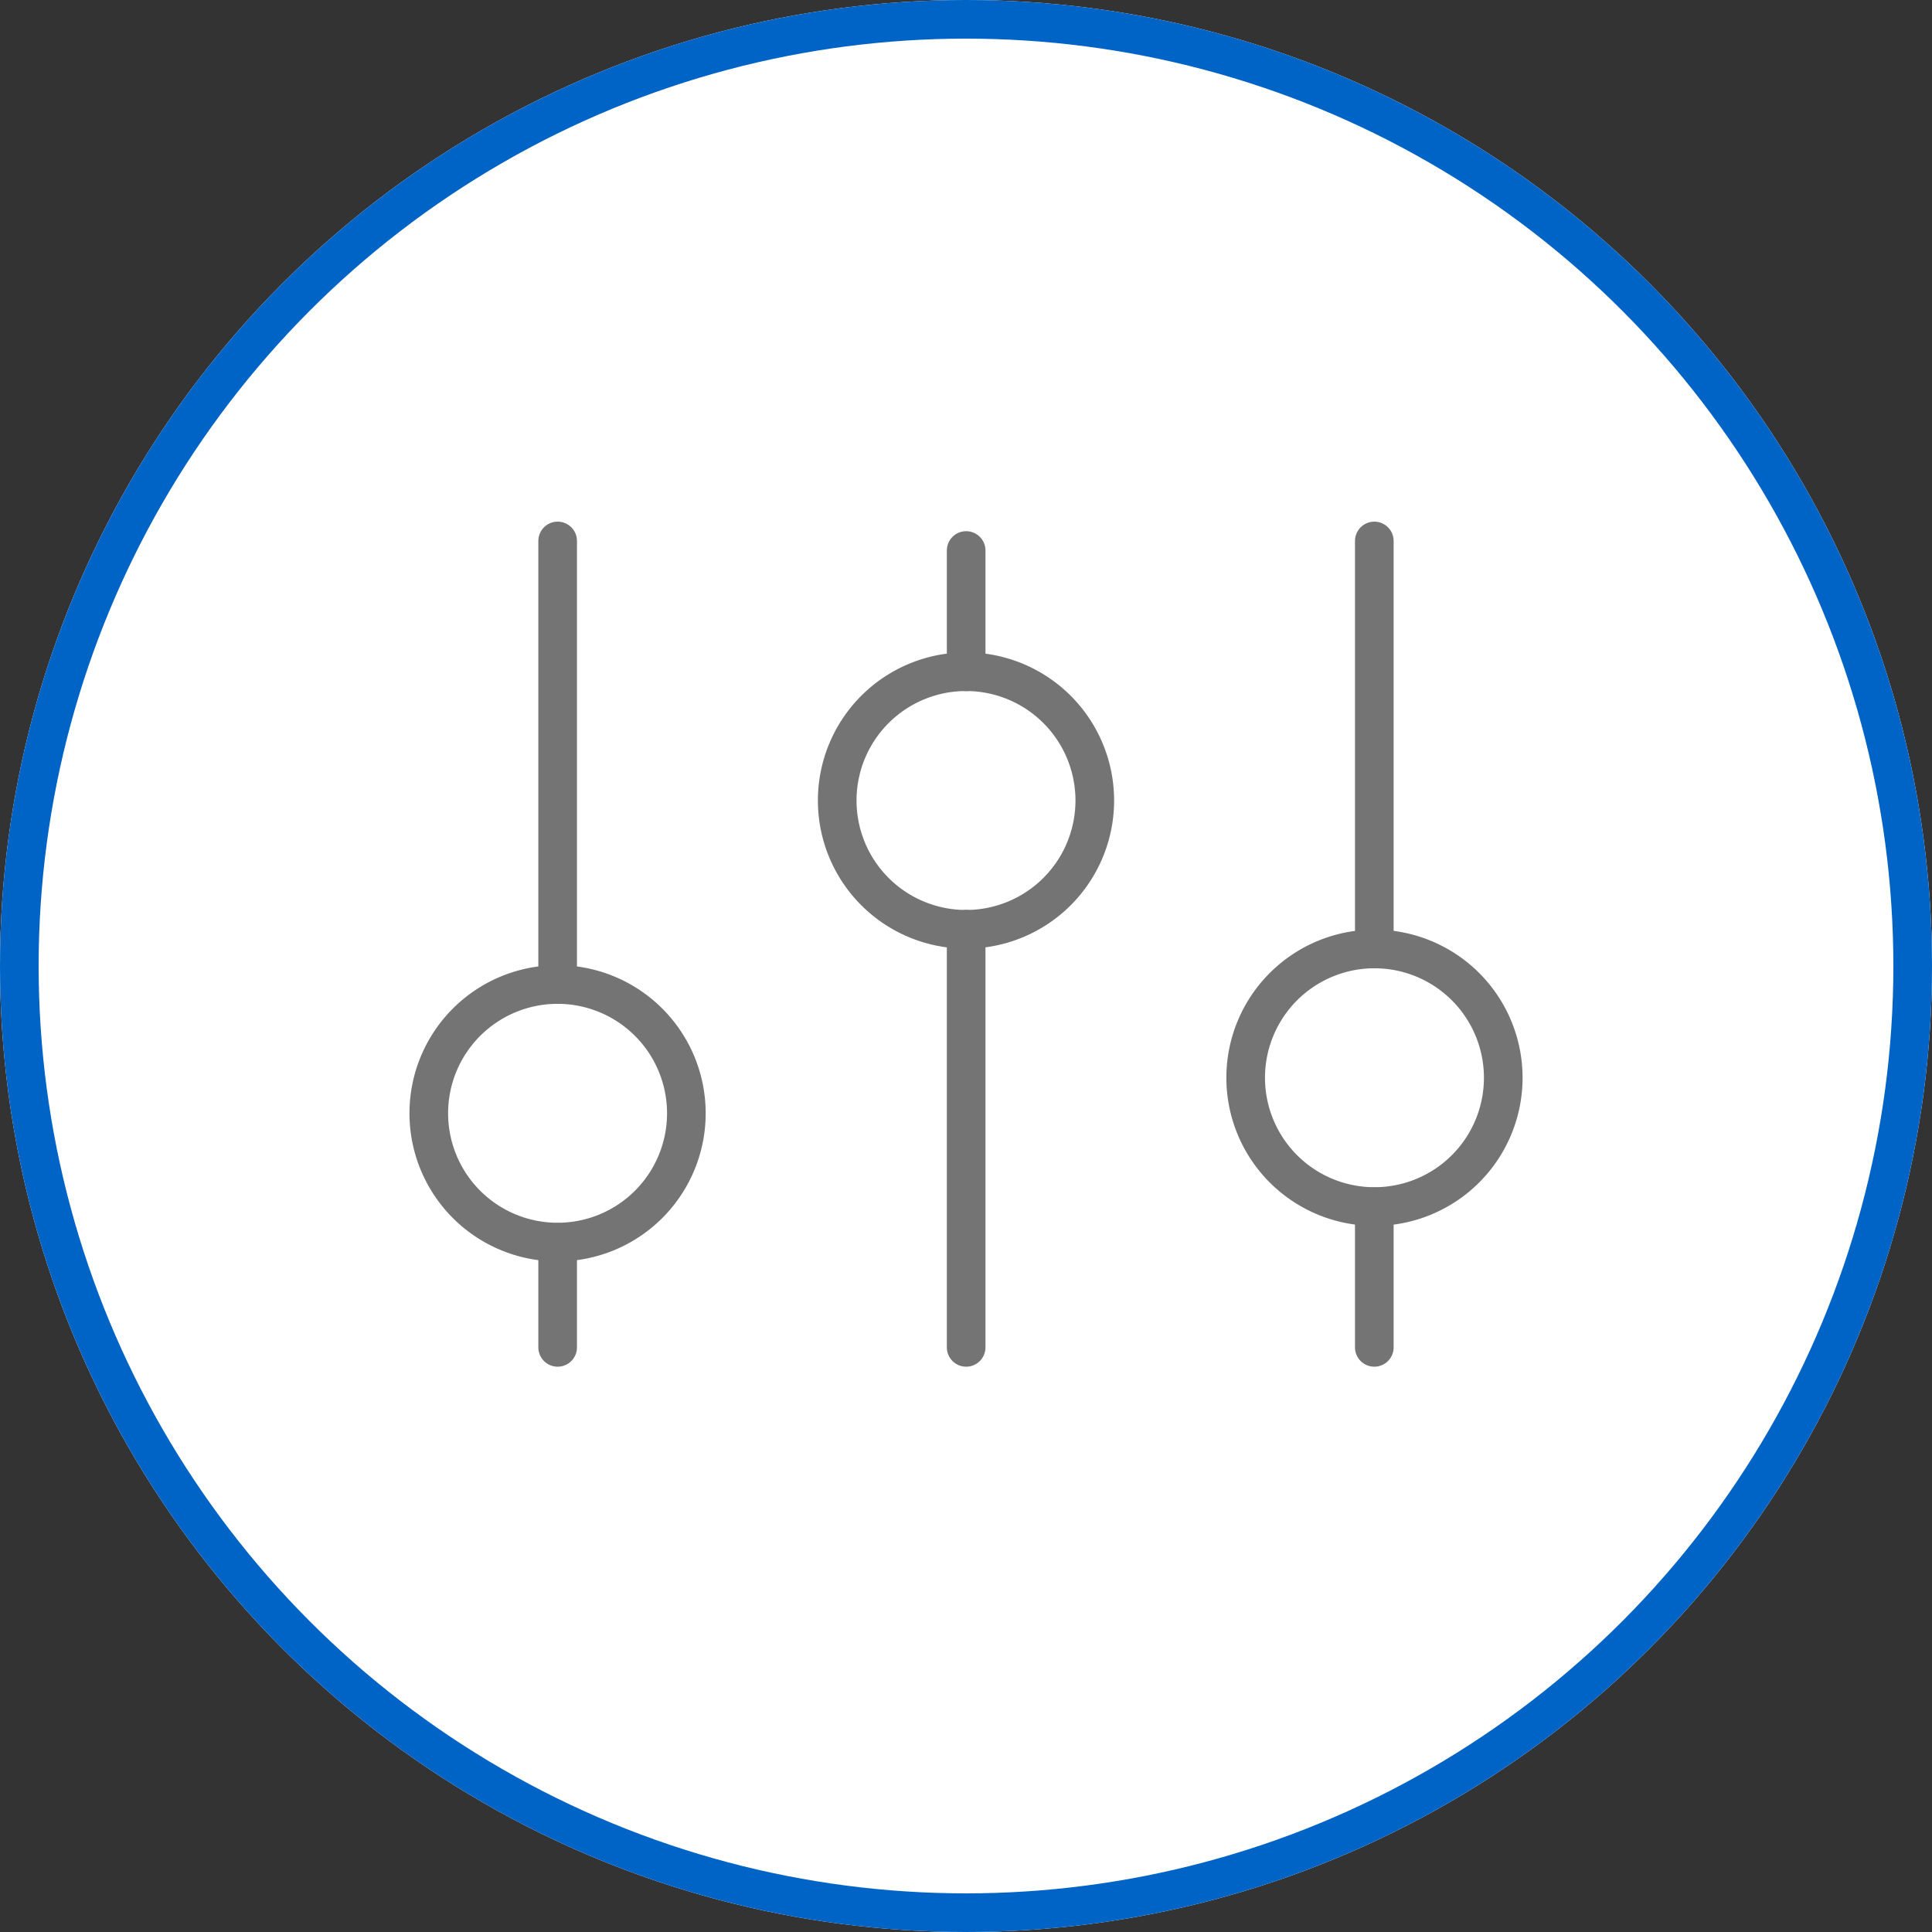 <svg xmlns="http://www.w3.org/2000/svg" width="50" height="50" viewBox="0 0 50 50">
  <rect x="0" y="0" width="50" height="50" fill="#333333" stroke="none"/>
  <g id="Group_703" data-name="Group 703" transform="translate(-190 -533)">
    <g id="Group_702" data-name="Group 702">
      <g id="Ellipse_65" data-name="Ellipse 65" transform="translate(190 533)" fill="#fff" stroke="#0064c7" stroke-width="1">
        <circle cx="25" cy="25" r="25" stroke="none"/>
        <circle cx="25" cy="25" r="24.5" fill="none"/>
      </g>
    </g>
    <g id="Group_700" data-name="Group 700" transform="translate(200.596 547)">
      <g id="Group_697" data-name="Group 697">
        <line id="Line_202" data-name="Line 202" y1="2.72" transform="translate(3.836 18.15)" fill="none" stroke="#747474" stroke-linecap="round" stroke-miterlimit="10" stroke-width="1"/>
        <line id="Line_203" data-name="Line 203" y1="11.48" transform="translate(3.836 0)" fill="none" stroke="#747474" stroke-linecap="round" stroke-miterlimit="10" stroke-width="1"/>
        <path id="Path_1077" data-name="Path 1077" d="M7.167,14.812a3.333,3.333,0,1,1-3.333-3.333A3.333,3.333,0,0,1,7.167,14.812Z" fill="none" stroke="#747474" stroke-linecap="round" stroke-miterlimit="10" stroke-width="1"/>
        <line id="Line_204" data-name="Line 204" y1="10.822" transform="translate(14.408 10.048)" fill="none" stroke="#747474" stroke-linecap="round" stroke-miterlimit="10" stroke-width="1"/>
        <line id="Line_205" data-name="Line 205" y1="3.14" transform="translate(14.408 0.247)" fill="none" stroke="#747474" stroke-linecap="round" stroke-miterlimit="10" stroke-width="1"/>
        <path id="Path_1078" data-name="Path 1078" d="M17.737,6.717A3.333,3.333,0,1,1,14.4,3.384,3.333,3.333,0,0,1,17.737,6.717Z" fill="none" stroke="#747474" stroke-linecap="round" stroke-miterlimit="10" stroke-width="1"/>
        <line id="Line_206" data-name="Line 206" y1="3.64" transform="translate(24.971 17.23)" fill="none" stroke="#747474" stroke-linecap="round" stroke-miterlimit="10" stroke-width="1"/>
        <line id="Line_207" data-name="Line 207" y1="10.56" transform="translate(24.971 0)" fill="none" stroke="#747474" stroke-linecap="round" stroke-miterlimit="10" stroke-width="1"/>
        <path id="Path_1079" data-name="Path 1079" d="M28.308,13.892a3.333,3.333,0,1,1-3.333-3.333A3.333,3.333,0,0,1,28.308,13.892Z" fill="none" stroke="#747474" stroke-linecap="round" stroke-miterlimit="10" stroke-width="1"/>
      </g>
    </g>
  </g>
</svg>
